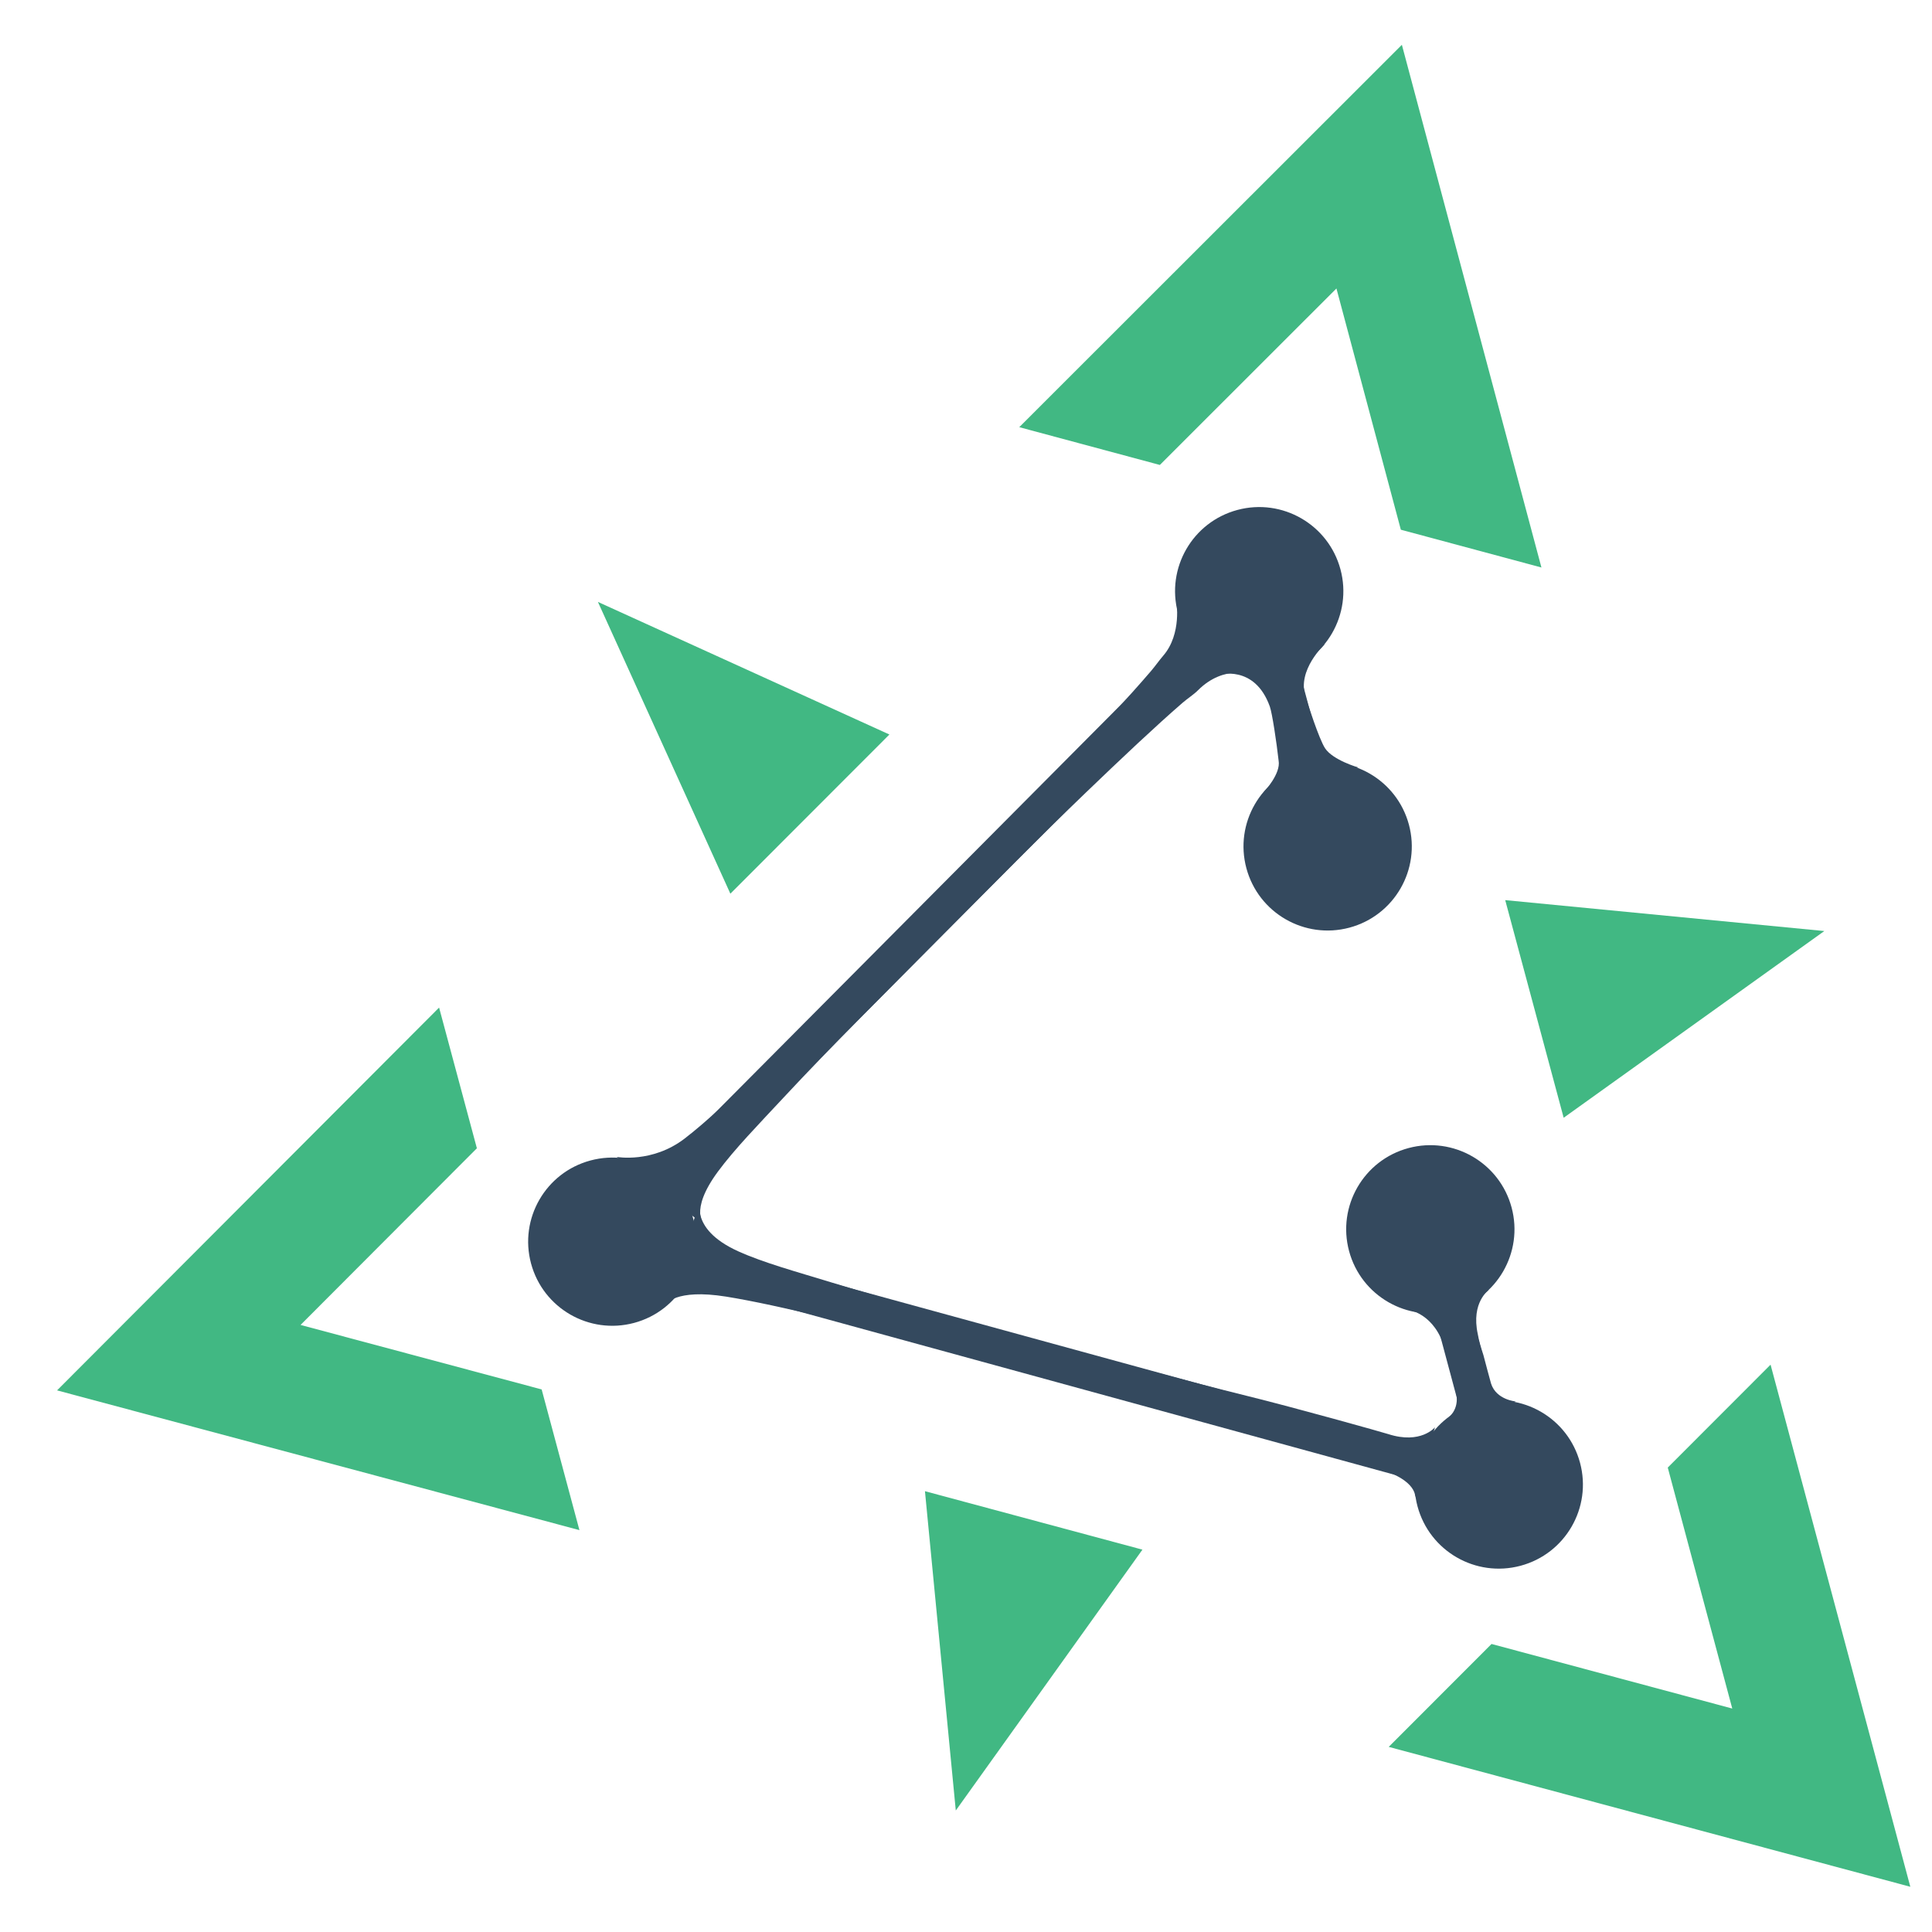 <?xml version="1.0" encoding="UTF-8" standalone="no"?>
<!DOCTYPE svg PUBLIC "-//W3C//DTD SVG 1.1//EN" "http://www.w3.org/Graphics/SVG/1.1/DTD/svg11.dtd">
<svg width="100%" height="100%" viewBox="0 0 467 467" version="1.1" xmlns="http://www.w3.org/2000/svg" xmlns:xlink="http://www.w3.org/1999/xlink" xml:space="preserve" xmlns:serif="http://www.serif.com/" style="fill-rule:evenodd;clip-rule:evenodd;stroke-linejoin:round;stroke-miterlimit:2;">
    <g id="zitadel-logo-solo-darkdesign" transform="matrix(0.565,0,0,0.659,-1282.85,0)">
        <rect x="2271.15" y="0" width="826.773" height="708.241" style="fill:none;"/>
        <g transform="matrix(4.967,-1.14,1.331,4.256,-5923.46,-2258.26)">
            <path d="M1493.5,1056.38L1493.5,1037L1496.5,1037L1496.5,1061.62L1426.02,1020.38L1496.5,979.392L1496.5,1004L1493.5,1004L1493.5,984.608L1431.98,1020.39L1493.5,1056.38Z" style="fill:#34495e;"/>
        </g>
        <g transform="matrix(31.004,0,0,15.039,-397275,-666.457)">
            <g transform="matrix(-0.043,-0.283,0.16,-0.076,12884.5,137.392)">
                <path d="M212.517,110L200.392,110L190,92L179.608,110L167.483,110L190,71L212.517,110Z" style="fill:#41b883;"/>
            </g>
            <g transform="matrix(0.16,0.076,-0.043,0.283,12878.9,10.875)">
                <path d="M212.517,110L200.392,110L190,92L179.608,110L167.483,110L190,71L212.517,110Z" style="fill:#41b883;"/>
            </g>
            <g transform="matrix(-0.117,0.207,-0.117,-0.207,12943.8,65.7)">
                <path d="M212.517,110L200.392,110L190,92L179.608,110L167.483,110L190,71L212.517,110Z" style="fill:#41b883;"/>
            </g>
            <g transform="matrix(-0.16,-0.076,0.043,-0.283,12917.4,132.195)">
                <path d="M139.622,117L149,142L130.244,142L139.622,117Z" style="fill:#41b883;"/>
            </g>
            <g transform="matrix(-0.117,0.207,0.117,0.207,12897.8,5.875)">
                <path d="M139.622,117L149,142L130.244,142L139.622,117Z" style="fill:#41b883;"/>
            </g>
            <g transform="matrix(-0.043,-0.283,-0.16,0.076,12936.8,97.644)">
                <path d="M139.622,117L149,142L130.244,142L139.622,117Z" style="fill:#41b883;"/>
            </g>
        </g>
        <g transform="matrix(4.967,-1.14,1.331,4.256,-5928.43,-2257.12)">
            <circle cx="1496" cy="1004" r="7" style="fill:#34495e;"/>
        </g>
        <g transform="matrix(4.967,-1.14,1.331,4.256,-5884.5,-2116.69)">
            <circle cx="1496" cy="1004" r="7" style="fill:#34495e;"/>
        </g>
        <g transform="matrix(4.967,-1.14,1.331,4.256,-5855.22,-2023.06)">
            <circle cx="1496" cy="1004" r="7" style="fill:#34495e;"/>
        </g>
        <g transform="matrix(4.967,-1.14,1.331,4.256,-6234.47,-2112.14)">
            <circle cx="1496" cy="1004" r="7" style="fill:#34495e;"/>
        </g>
        <g transform="matrix(4.967,-1.14,1.331,4.256,-5957.71,-2350.75)">
            <circle cx="1496" cy="1004" r="7" style="fill:#34495e;"/>
        </g>
        <g transform="matrix(4.967,-1.14,1.165,3.724,-5477.99,-831.33)">
            <path d="M1499.26,757.787C1499.26,757.787 1497.37,756.489 1497,755.2C1496.71,754.182 1496.57,750.662 1496.54,750C1496.41,747.303 1499.21,745.644 1499.21,745.644L1490.01,745.835C1490.01,745.835 1493.15,745.713 1493.46,750C1493.51,750.661 1493.23,753.476 1493,755.2C1492.91,756.447 1491.2,757.668 1491.2,757.668L1499.26,757.787Z" style="fill:#34495e;"/>
        </g>
        <g transform="matrix(4.967,-1.14,1.165,3.724,-5404.79,-597.271)">
            <path d="M1495,760L1495,744" style="fill:none;"/>
        </g>
        <g transform="matrix(4.967,-1.14,1.165,3.724,-5404.79,-597.271)">
            <path d="M1498.27,757.077C1498.27,757.077 1496.71,756.46 1496.65,754.8C1496.65,753.658 1496.64,753.281 1496.65,752.016C1496.62,751.334 1496.59,750.608 1496.65,749.949C1496.78,746.836 1498.5,746.156 1498.5,746.156L1491.46,745.931C1491.46,745.931 1493.37,746.719 1493.65,749.83C1493.71,750.489 1493.69,751.528 1493.65,752.209C1493.64,753.331 1493.64,753.413 1493.65,754.518C1493.68,756.334 1492.58,756.827 1492.58,756.827L1498.27,757.077Z" style="fill:#34495e;"/>
        </g>
        <g transform="matrix(4.967,-1.14,1.165,3.724,-5770.62,-677.495)">
            <path d="M1496.17,759.473L1555.54,720.014" style="fill:none;"/>
        </g>
        <g transform="matrix(4.967,-1.14,1.165,3.724,-5770.62,-677.495)">
            <path d="M1500.86,762.056C1500.86,762.056 1499.86,760.4 1503.09,757.456C1504.91,755.797 1507.33,754.151 1509.98,752.255C1514.82,748.79 1520.68,744.94 1526.52,741.049C1531.45,737.766 1536.38,734.479 1540.82,731.68C1544.52,729.349 1547.85,727.296 1550.54,725.8C1551.07,725.506 1551.6,725.329 1552.05,725.029C1554.73,723.257 1556.85,724.968 1556.85,724.968L1552.23,716.282C1552.23,716.282 1551.99,719.454 1550,720.997C1549.57,721.333 1549.15,721.741 1548.67,722.12C1546.2,724.053 1542.99,726.344 1539.39,728.867C1535.06,731.898 1530.13,735.166 1525.19,738.438C1519.35,742.314 1513.52,746.234 1508.49,749.329C1505.74,751.023 1503.28,752.577 1501.13,753.598C1497.99,755.086 1495.28,753.617 1495.28,753.617L1500.86,762.056Z" style="fill:#34495e;"/>
        </g>
        <g transform="matrix(4.967,-1.14,-1.165,-3.724,-3997,4993.28)">
            <path d="M1496.17,759.473L1555.54,720.014" style="fill:none;"/>
        </g>
        <g transform="matrix(4.967,-1.14,-1.165,-3.724,-3997,4993.28)">
            <path d="M1496.1,754.362C1496.1,754.362 1497.2,755.607 1501.13,753.598C1503.25,752.509 1505.74,751.023 1508.49,749.329C1513.52,746.234 1519.35,742.314 1525.19,738.438C1530.13,735.166 1534.94,731.832 1539.27,728.802C1542.87,726.279 1549.36,722.059 1549.81,721.75C1552.75,719.73 1552.18,718.196 1552.18,718.196L1555.28,724.152C1555.28,724.152 1553.77,722.905 1551.37,724.681C1550.93,725.006 1544.52,729.349 1540.82,731.68C1536.38,734.479 1531.45,737.766 1526.52,741.049C1520.68,744.94 1514.82,748.79 1509.98,752.255C1507.33,754.151 1504.89,755.771 1503.09,757.456C1499.47,760.841 1501.26,763.283 1501.26,763.283L1496.1,754.362Z" style="fill:#34495e;"/>
        </g>
    </g>
    <defs>
        <linearGradient id="_Linear1" x1="0" y1="0" x2="1" y2="0" gradientUnits="userSpaceOnUse" gradientTransform="matrix(-41.598,155.247,-155.247,-41.598,201.516,76.839)"><stop offset="0" style="stop-color:rgb(255,143,0);stop-opacity:1"/><stop offset="1" style="stop-color:rgb(254,0,255);stop-opacity:1"/></linearGradient>
        <linearGradient id="_Linear2" x1="0" y1="0" x2="1" y2="0" gradientUnits="userSpaceOnUse" gradientTransform="matrix(155.247,-41.598,41.598,155.247,110.08,195.509)"><stop offset="0" style="stop-color:rgb(255,143,0);stop-opacity:1"/><stop offset="1" style="stop-color:rgb(254,0,255);stop-opacity:1"/></linearGradient>
        <linearGradient id="_Linear3" x1="0" y1="0" x2="1" y2="0" gradientUnits="userSpaceOnUse" gradientTransform="matrix(-113.649,-113.649,113.649,-113.649,258.31,215.618)"><stop offset="0" style="stop-color:rgb(255,143,0);stop-opacity:1"/><stop offset="1" style="stop-color:rgb(254,0,255);stop-opacity:1"/></linearGradient>
        <linearGradient id="_Linear4" x1="0" y1="0" x2="1" y2="0" gradientUnits="userSpaceOnUse" gradientTransform="matrix(-155.247,41.598,-41.598,-155.247,220.914,144.546)"><stop offset="0" style="stop-color:rgb(255,143,0);stop-opacity:1"/><stop offset="1" style="stop-color:rgb(254,0,255);stop-opacity:1"/></linearGradient>
        <linearGradient id="_Linear5" x1="0" y1="0" x2="1" y2="0" gradientUnits="userSpaceOnUse" gradientTransform="matrix(-113.649,113.649,113.649,113.649,206.837,124.661)"><stop offset="0" style="stop-color:rgb(255,143,0);stop-opacity:1"/><stop offset="1" style="stop-color:rgb(254,0,255);stop-opacity:1"/></linearGradient>
        <linearGradient id="_Linear6" x1="0" y1="0" x2="1" y2="0" gradientUnits="userSpaceOnUse" gradientTransform="matrix(-41.598,-155.247,-155.247,41.598,152.054,262.8)"><stop offset="0" style="stop-color:rgb(255,143,0);stop-opacity:1"/><stop offset="1" style="stop-color:rgb(254,0,255);stop-opacity:1"/></linearGradient>
    </defs>
</svg>
